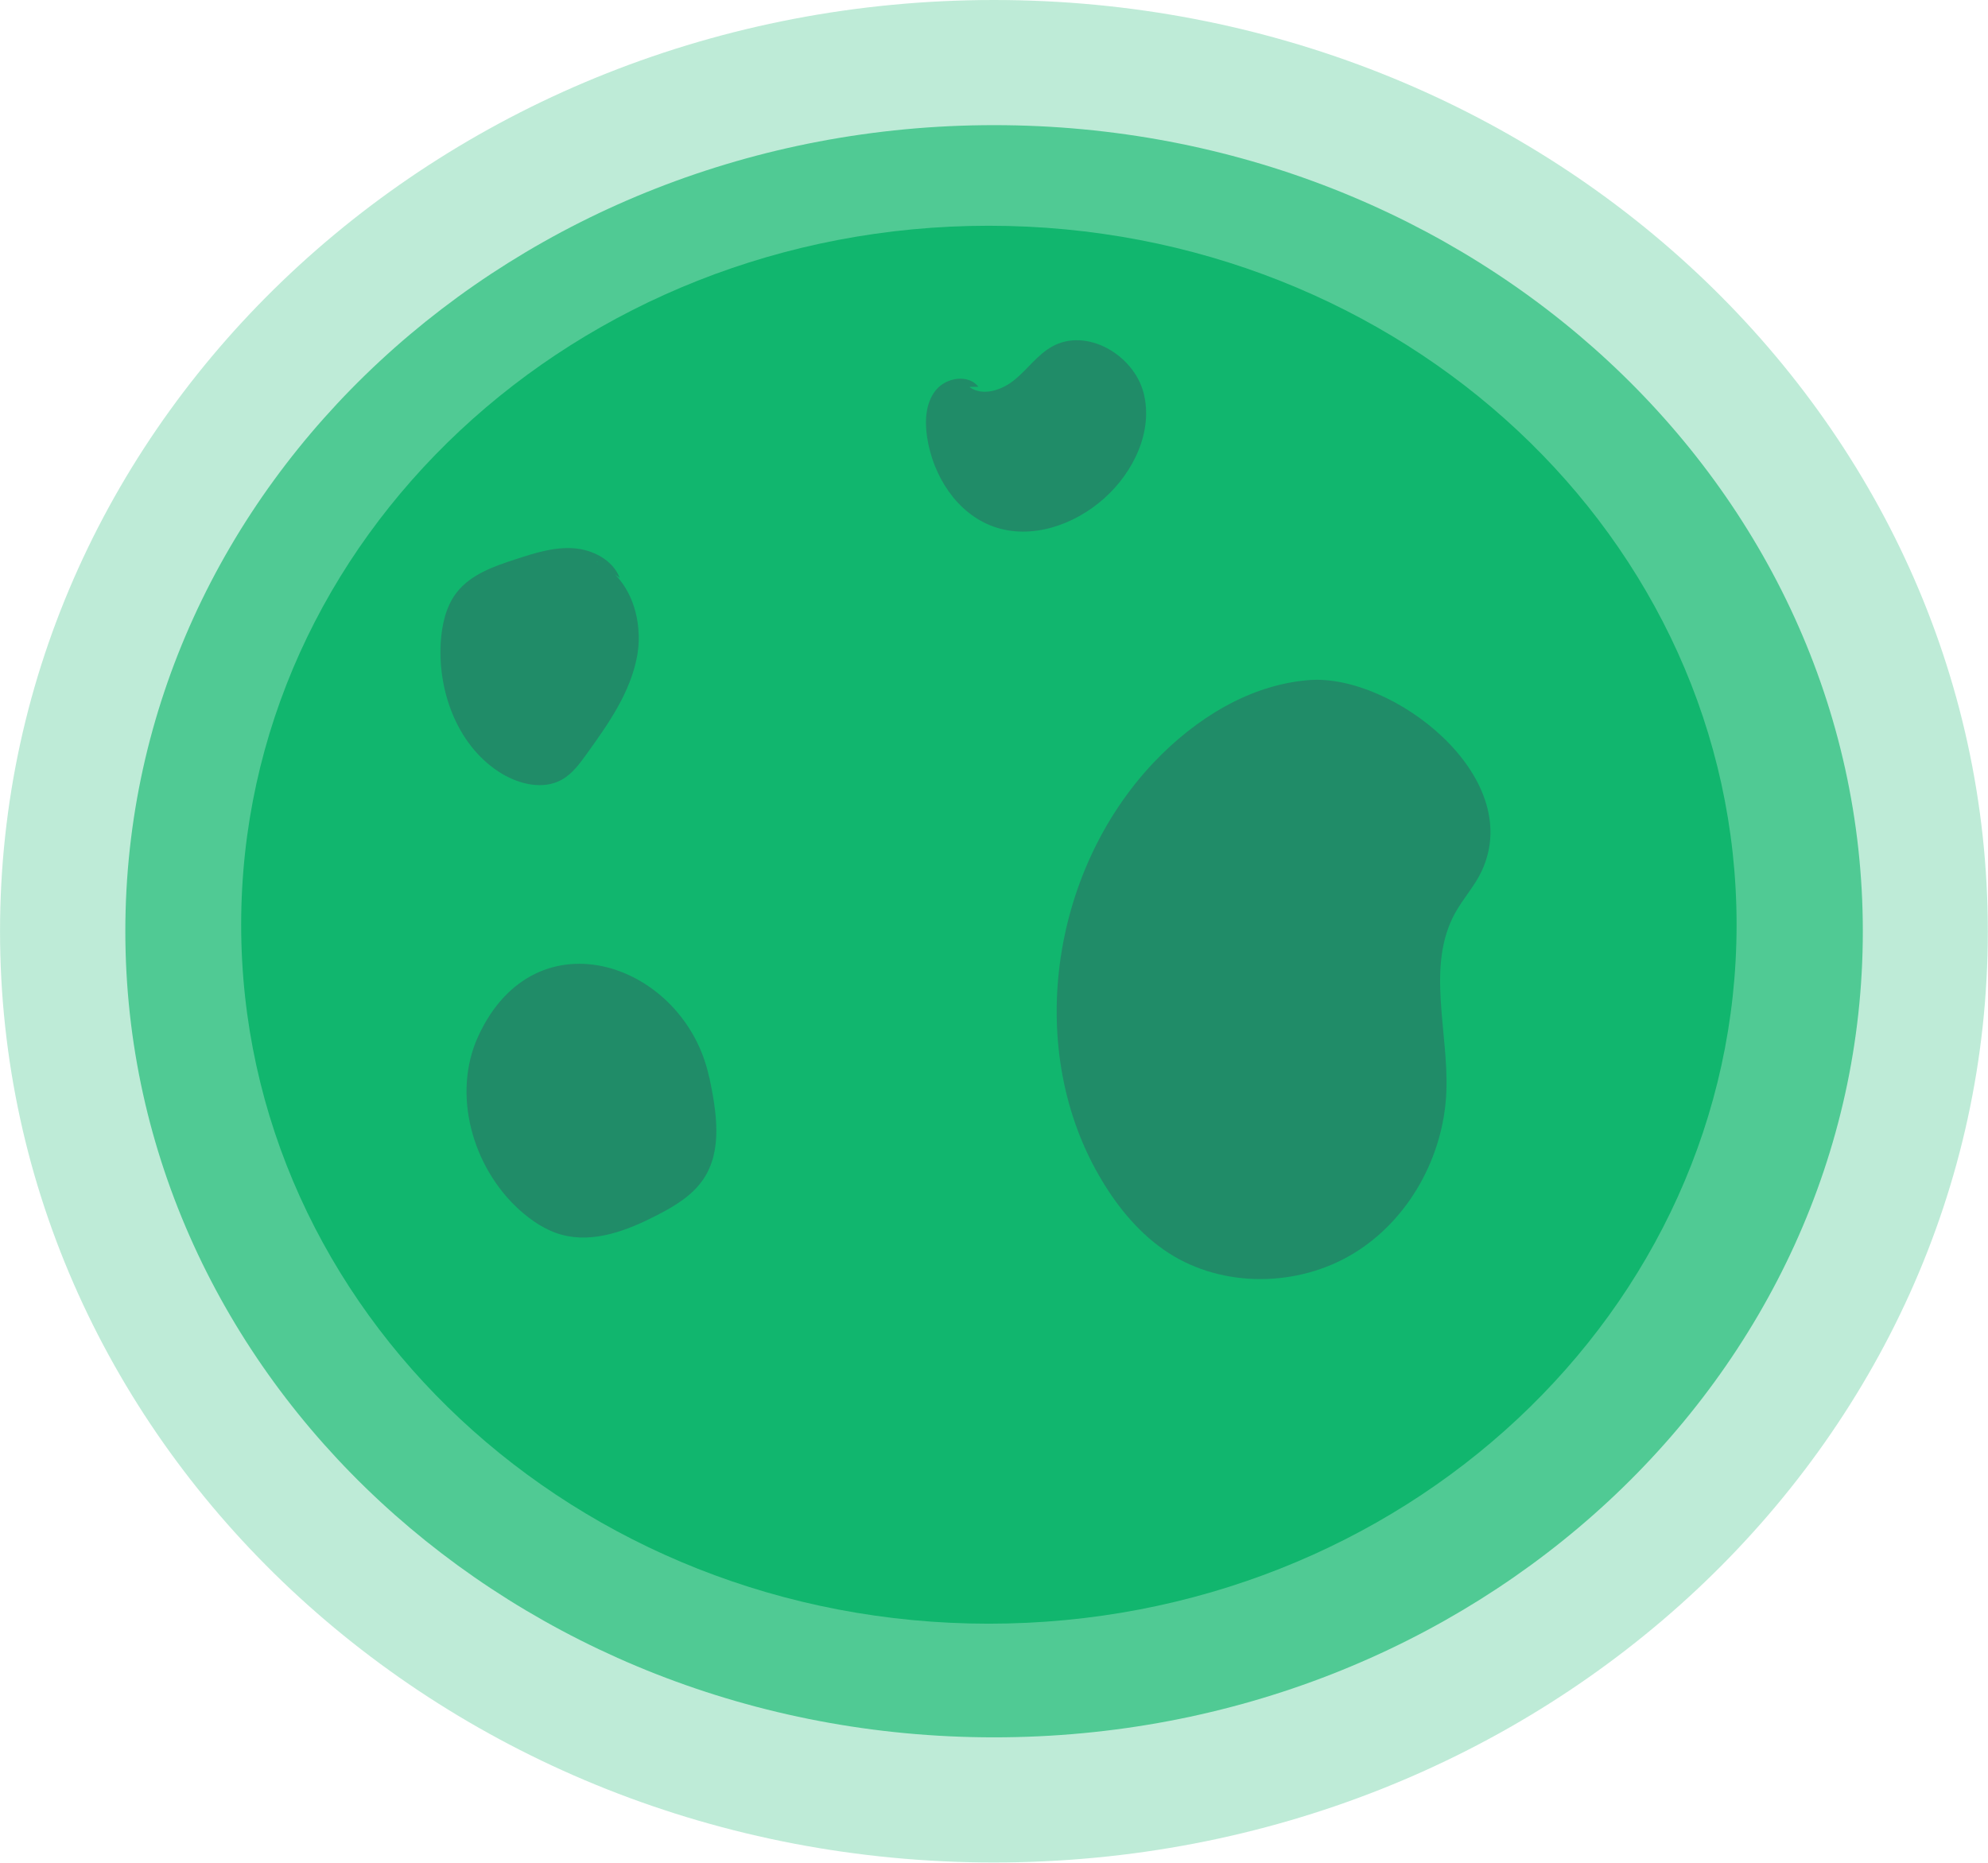 <?xml version="1.0" encoding="UTF-8"?>
<!DOCTYPE svg PUBLIC "-//W3C//DTD SVG 1.1//EN" "http://www.w3.org/Graphics/SVG/1.1/DTD/svg11.dtd">
<!-- Creator: CorelDRAW -->
<svg xmlns="http://www.w3.org/2000/svg" xml:space="preserve" width="27.023mm" height="25.321mm" version="1.1" style="shape-rendering:geometricPrecision; text-rendering:geometricPrecision; image-rendering:optimizeQuality; fill-rule:evenodd; clip-rule:evenodd"
viewBox="0 0 128.03 119.97"
 xmlns:xlink="http://www.w3.org/1999/xlink"
 xmlns:xodm="http://www.corel.com/coreldraw/odm/2003">
 <defs>
  <style type="text/css">
   <![CDATA[
    .fil2 {fill:#11b66e;fill-rule:nonzero}
    .fil3 {fill:#208C68;fill-rule:nonzero}
    .fil0 {fill:#11b66e;fill-rule:nonzero;fill-opacity:0.271}
    .fil1 {fill:#11b66e;fill-rule:nonzero;fill-opacity:0.631}
   ]]>
  </style>
 </defs>
 <g id="Layer_x0020_1">
  <g id="_105553159114592">
   <path class="fil0" d="M-0 59.98c0,33.13 28.66,59.98 64.01,59.98 35.35,0 64.01,-26.86 64.01,-59.98 0,-33.13 -28.66,-59.98 -64.01,-59.98 -35.35,0 -64.01,26.85 -64.01,59.98z"/>
   <path class="fil1" d="M8.07 59.98c0,28.67 25.05,51.92 55.95,51.92 30.9,0 55.95,-23.24 55.95,-51.92 0,-28.67 -25.05,-51.92 -55.95,-51.92 -30.9,0 -55.95,23.24 -55.95,51.92z"/>
   <path class="fil2" d="M15.53 59.56c0,24.86 21.56,45.02 48.15,45.02 26.6,0 48.16,-20.16 48.16,-45.02 0,-24.86 -21.56,-45.02 -48.16,-45.02 -26.6,0 -48.15,20.16 -48.15,45.02z"/>
   <path class="fil3" d="M95.44 56.07c-0.45,0.98 -1.21,1.8 -1.73,2.74 -1.87,3.4 -0.42,7.58 -0.56,11.46 -0.15,4.19 -2.41,8.3 -5.99,10.47 -3.58,2.17 -8.41,2.23 -11.92,-0.05 -1.77,-1.15 -3.17,-2.82 -4.26,-4.63 -5.03,-8.33 -3.36,-19.9 3.33,-26.96 2.67,-2.81 6.19,-5.02 10.05,-5.3 5.31,-0.38 13.88,6.16 11.08,12.27z"/>
   <path class="fil3" d="M62.45 24.94c0.87,0.61 2.1,0.18 2.92,-0.5 0.82,-0.68 1.45,-1.59 2.37,-2.11 2.22,-1.26 5.27,0.51 5.91,2.98 0.63,2.47 -0.65,5.11 -2.55,6.8 -1.92,1.71 -4.69,2.67 -7.11,1.81 -2.36,-0.84 -3.9,-3.26 -4.28,-5.74 -0.16,-1.05 -0.11,-2.21 0.55,-3.04 0.66,-0.83 2.1,-1.06 2.75,-0.23l-0.55 0.01z"/>
   <path class="fil3" d="M38.42 36.17c2.16,0.99 3.04,3.75 2.61,6.09 -0.43,2.34 -1.85,4.36 -3.24,6.29 -0.46,0.64 -0.94,1.3 -1.63,1.68 -1.17,0.64 -2.66,0.3 -3.81,-0.38 -2.8,-1.67 -4.15,-5.17 -3.97,-8.43 0.07,-1.15 0.32,-2.34 1.03,-3.26 0.91,-1.17 2.41,-1.69 3.83,-2.15 1.19,-0.39 2.42,-0.78 3.67,-0.7 1.25,0.08 2.55,0.75 3,1.91l-1.47 -1.06z"/>
   <path class="fil3" d="M45.68 69.38c0.46,2.21 0.88,4.71 -0.39,6.58 -0.71,1.05 -1.85,1.73 -2.98,2.31 -1.9,0.98 -4.07,1.82 -6.13,1.26 -1.04,-0.28 -1.96,-0.91 -2.76,-1.63 -3.01,-2.75 -4.32,-7.43 -2.63,-11.14 3.71,-8.11 13.35,-4.68 14.88,2.63z"/>
  </g>
 </g>
</svg>
